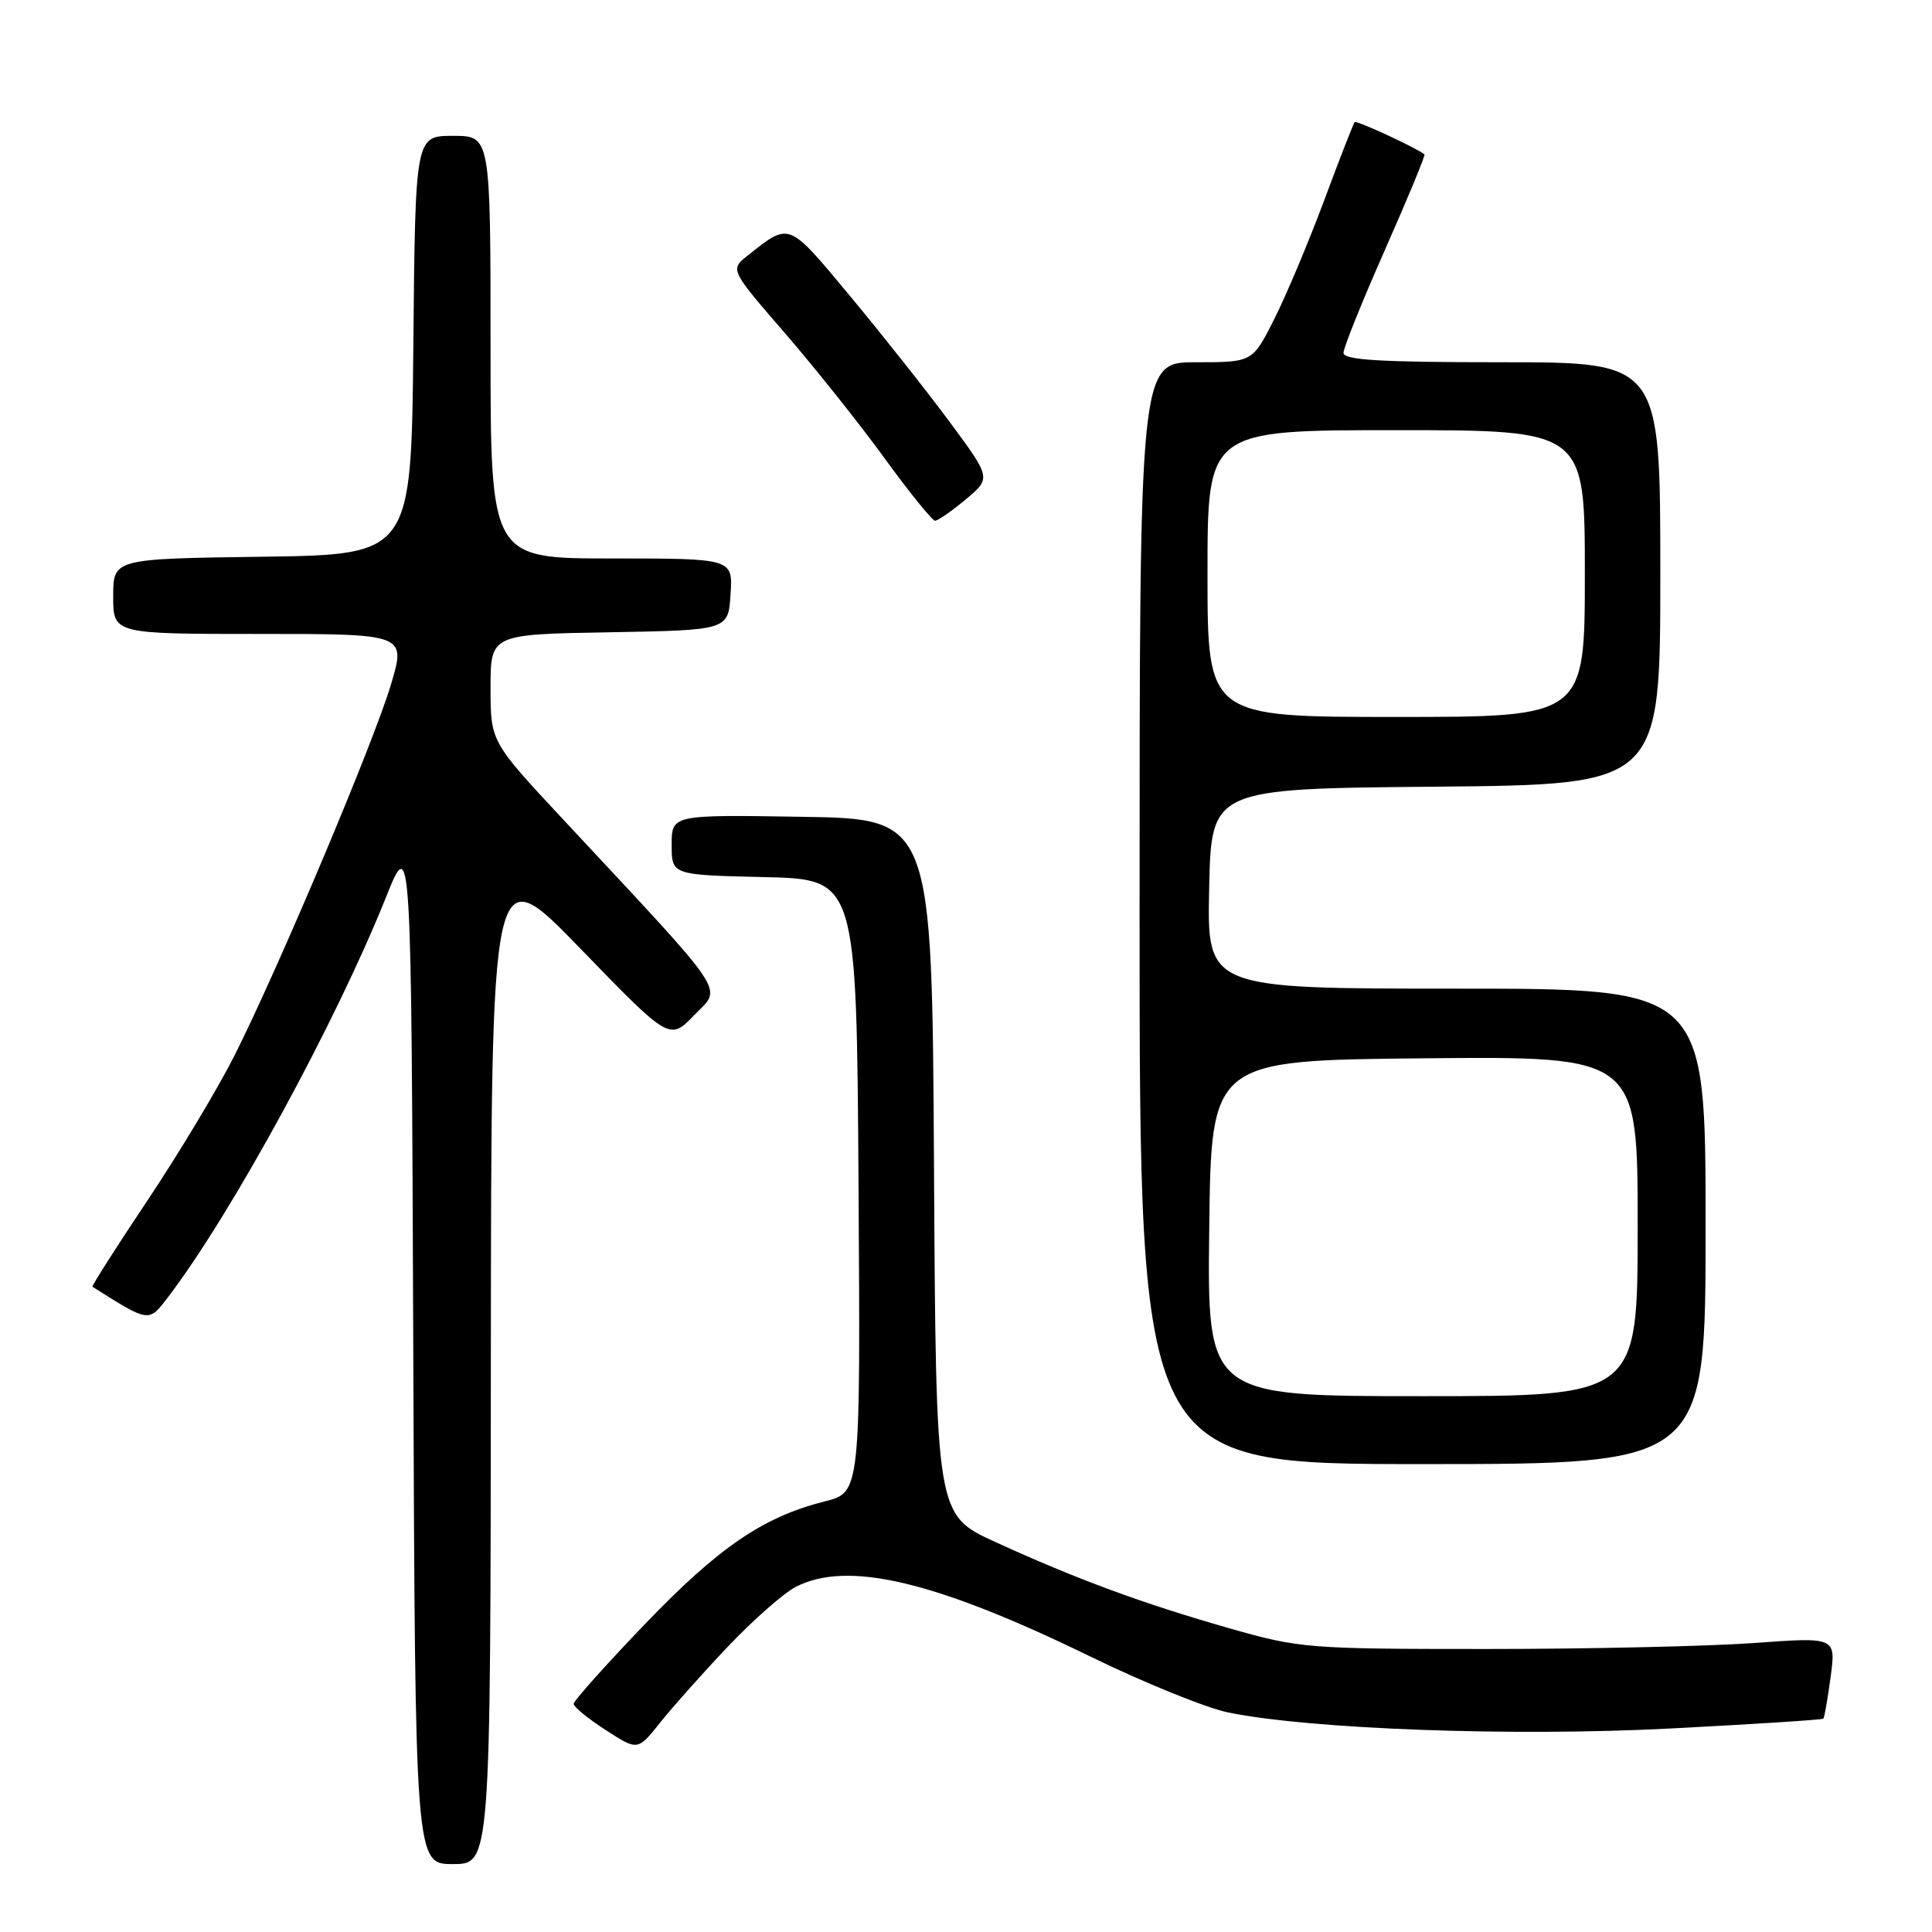 <?xml version="1.0" encoding="UTF-8" standalone="no"?>
<!DOCTYPE svg PUBLIC "-//W3C//DTD SVG 1.1//EN" "http://www.w3.org/Graphics/SVG/1.1/DTD/svg11.dtd" >
<svg xmlns="http://www.w3.org/2000/svg" xmlns:xlink="http://www.w3.org/1999/xlink" version="1.1" viewBox="0 0 256 256">
 <g >
 <path fill="currentColor"
d=" M 65.04 180.25 C 65.09 113.50 65.09 113.50 76.90 125.69 C 88.72 137.89 88.72 137.89 91.99 134.51 C 95.70 130.68 96.93 132.51 74.75 108.72 C 65.00 98.27 65.00 98.27 65.00 91.16 C 65.00 84.05 65.00 84.05 80.75 83.78 C 96.50 83.50 96.50 83.50 96.80 78.75 C 97.11 74.00 97.11 74.00 81.05 74.00 C 65.00 74.00 65.00 74.00 65.00 46.00 C 65.00 18.00 65.00 18.00 60.02 18.00 C 55.03 18.00 55.03 18.00 54.77 45.75 C 54.50 73.50 54.50 73.50 34.75 73.77 C 15.00 74.04 15.00 74.04 15.00 79.02 C 15.00 84.00 15.00 84.00 34.40 84.00 C 53.81 84.00 53.81 84.00 51.79 90.75 C 49.48 98.46 36.97 128.13 31.07 139.87 C 28.88 144.21 23.70 152.84 19.55 159.05 C 15.40 165.26 12.12 170.41 12.25 170.50 C 19.86 175.30 19.68 175.28 22.34 171.78 C 30.75 160.72 44.49 135.49 51.10 119.00 C 54.50 110.50 54.50 110.50 54.76 178.75 C 55.01 247.00 55.01 247.00 60.01 247.00 C 65.00 247.00 65.00 247.00 65.04 180.25 Z  M 96.48 218.15 C 99.79 214.66 103.82 211.12 105.42 210.28 C 112.29 206.73 123.88 209.46 144.50 219.51 C 151.65 223.00 159.88 226.33 162.78 226.92 C 173.73 229.14 200.48 230.11 221.22 229.04 C 232.28 228.47 241.46 227.88 241.60 227.73 C 241.75 227.58 242.18 225.09 242.57 222.19 C 243.27 216.92 243.27 216.92 232.38 217.71 C 226.40 218.14 210.47 218.50 197.00 218.50 C 173.28 218.50 172.19 218.41 162.88 215.75 C 151.47 212.50 142.63 209.24 131.90 204.33 C 124.02 200.73 124.02 200.73 123.76 154.62 C 123.50 108.50 123.50 108.50 106.25 108.23 C 89.00 107.95 89.00 107.95 89.00 111.95 C 89.00 115.94 89.00 115.94 101.25 116.22 C 113.50 116.50 113.50 116.50 113.76 157.13 C 114.02 197.76 114.02 197.76 109.26 198.95 C 101.12 201.00 95.22 205.03 85.44 215.22 C 80.25 220.63 76.00 225.38 76.01 225.78 C 76.01 226.17 77.92 227.73 80.26 229.24 C 84.50 231.99 84.50 231.99 87.48 228.24 C 89.12 226.18 93.17 221.64 96.48 218.15 Z  M 226.00 162.50 C 226.00 131.00 226.00 131.00 192.97 131.00 C 159.94 131.00 159.94 131.00 160.22 117.75 C 160.50 104.50 160.50 104.50 190.25 104.24 C 220.00 103.97 220.00 103.97 220.00 75.99 C 220.00 48.00 220.00 48.00 199.00 48.00 C 182.86 48.00 178.00 47.71 178.02 46.75 C 178.03 46.06 180.50 39.91 183.52 33.09 C 186.54 26.26 188.89 20.58 188.75 20.46 C 187.78 19.64 179.75 15.92 179.50 16.18 C 179.34 16.36 177.52 21.00 175.48 26.50 C 173.43 32.00 170.45 39.09 168.86 42.25 C 165.97 48.00 165.97 48.00 158.49 48.00 C 151.00 48.00 151.00 48.00 151.00 121.00 C 151.00 194.00 151.00 194.00 188.50 194.00 C 226.00 194.00 226.00 194.00 226.00 162.50 Z  M 127.96 66.18 C 131.34 63.35 131.34 63.35 125.85 55.93 C 122.83 51.84 116.88 44.33 112.64 39.23 C 104.37 29.30 104.69 29.42 99.11 33.83 C 96.72 35.72 96.72 35.72 103.98 44.11 C 107.97 48.72 113.94 56.21 117.23 60.75 C 120.53 65.29 123.54 69.00 123.90 69.00 C 124.27 69.00 126.10 67.73 127.96 66.18 Z  M 160.23 162.75 C 160.50 140.50 160.50 140.50 188.75 140.23 C 217.00 139.97 217.00 139.97 217.00 162.48 C 217.00 185.00 217.00 185.00 188.48 185.00 C 159.96 185.00 159.96 185.00 160.23 162.75 Z  M 160.00 76.00 C 160.00 57.00 160.00 57.00 185.00 57.00 C 210.00 57.00 210.00 57.00 210.00 76.00 C 210.00 95.00 210.00 95.00 185.00 95.00 C 160.00 95.00 160.00 95.00 160.00 76.00 Z "/>
</g>
</svg>